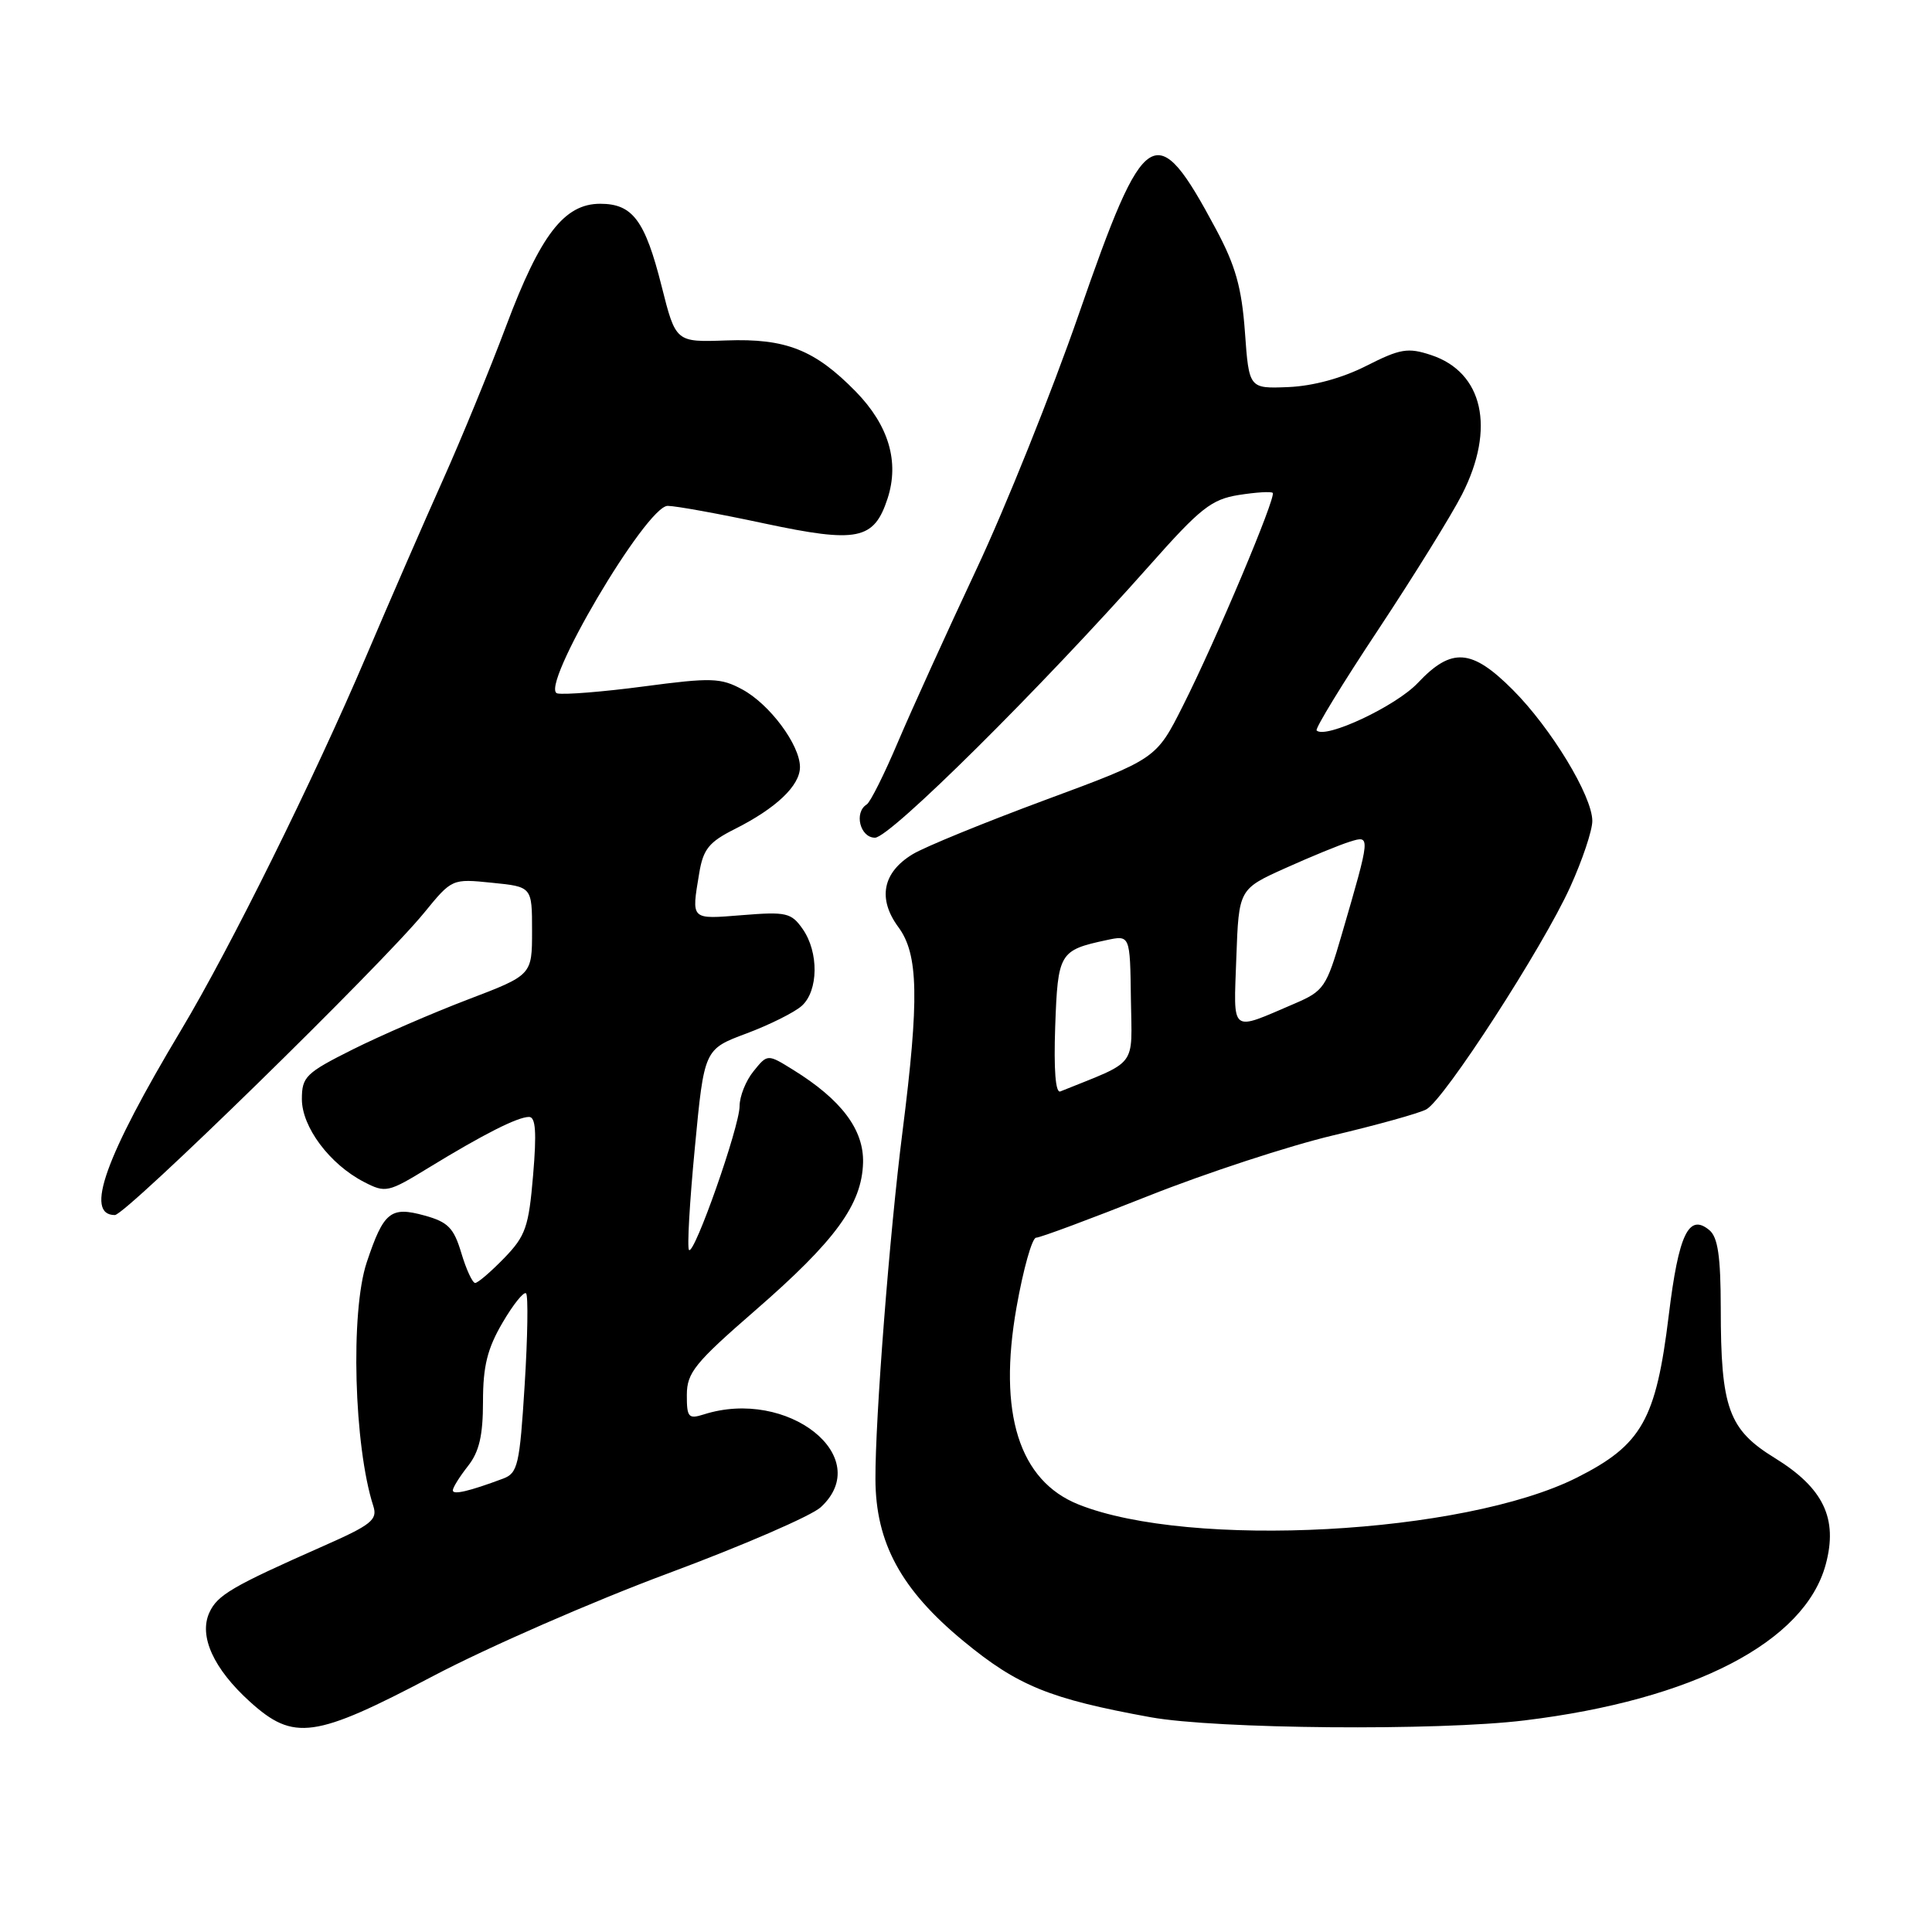 <?xml version="1.0" encoding="UTF-8" standalone="no"?>
<!DOCTYPE svg PUBLIC "-//W3C//DTD SVG 1.1//EN" "http://www.w3.org/Graphics/SVG/1.1/DTD/svg11.dtd" >
<svg xmlns="http://www.w3.org/2000/svg" xmlns:xlink="http://www.w3.org/1999/xlink" version="1.1" viewBox="0 0 256 256">
 <g >
 <path fill="currentColor"
d=" M 57.38 222.09 C 64.59 218.29 78.60 212.17 88.50 208.49 C 98.40 204.81 107.51 200.86 108.75 199.72 C 115.98 193.07 104.38 183.86 93.25 187.42 C 91.22 188.06 91.00 187.81 91.01 184.82 C 91.02 181.89 92.08 180.58 100.07 173.64 C 110.71 164.39 114.21 159.60 114.36 154.05 C 114.47 149.68 111.48 145.71 105.10 141.76 C 101.70 139.65 101.70 139.65 99.85 141.94 C 98.83 143.19 98.00 145.27 98.00 146.56 C 98.00 149.28 92.00 166.34 91.30 165.63 C 91.03 165.37 91.38 159.27 92.07 152.09 C 93.31 139.03 93.31 139.03 98.91 136.94 C 101.98 135.79 105.29 134.14 106.25 133.27 C 108.45 131.28 108.51 126.17 106.36 123.10 C 104.85 120.94 104.18 120.79 98.36 121.26 C 91.46 121.81 91.61 121.97 92.65 115.70 C 93.18 112.51 93.94 111.57 97.39 109.84 C 102.85 107.09 106.00 104.10 106.00 101.64 C 106.00 98.71 101.99 93.31 98.35 91.35 C 95.50 89.81 94.26 89.77 85.35 90.95 C 79.93 91.67 74.76 92.08 73.85 91.88 C 71.32 91.30 85.65 66.99 88.48 67.03 C 89.59 67.04 95.35 68.09 101.28 69.36 C 113.64 71.99 115.81 71.55 117.61 66.05 C 119.19 61.18 117.76 56.37 113.41 51.90 C 107.97 46.34 104.13 44.82 96.23 45.11 C 89.54 45.35 89.54 45.35 87.67 37.93 C 85.47 29.20 83.83 27.00 79.53 27.00 C 74.77 27.00 71.61 31.10 67.08 43.16 C 64.89 49.00 61.10 58.22 58.67 63.64 C 56.24 69.06 51.66 79.58 48.50 87.00 C 41.54 103.33 30.51 125.61 23.99 136.50 C 13.92 153.32 11.17 161.00 15.22 161.00 C 16.66 161.00 50.49 127.94 56.19 120.96 C 59.89 116.43 59.89 116.43 65.19 116.97 C 70.50 117.50 70.50 117.50 70.50 123.35 C 70.50 129.20 70.50 129.20 62.00 132.44 C 57.33 134.22 50.46 137.20 46.75 139.05 C 40.52 142.17 40.00 142.68 40.00 145.64 C 40.00 149.34 43.69 154.27 48.22 156.61 C 51.10 158.10 51.41 158.03 56.85 154.70 C 64.10 150.27 68.59 148.00 70.10 148.00 C 70.98 148.00 71.12 150.03 70.64 155.71 C 70.06 162.59 69.65 163.77 66.80 166.71 C 65.04 168.52 63.32 170.00 62.96 170.00 C 62.61 170.00 61.78 168.22 61.13 166.04 C 60.13 162.70 59.37 161.92 56.24 161.06 C 51.75 159.82 50.83 160.57 48.59 167.28 C 46.41 173.83 46.90 191.64 49.47 199.57 C 50.05 201.38 49.21 202.05 42.82 204.87 C 30.74 210.21 28.80 211.35 27.74 213.68 C 26.32 216.79 28.30 221.13 33.12 225.49 C 38.93 230.74 41.67 230.36 57.38 222.09 Z  M 202.03 227.96 C 224.38 225.24 239.15 217.58 241.92 207.29 C 243.56 201.21 241.62 197.17 235.18 193.20 C 229.04 189.43 228.01 186.59 228.01 173.37 C 228.00 166.48 227.63 163.94 226.50 163.00 C 223.77 160.73 222.43 163.52 221.12 174.27 C 219.43 188.15 217.54 191.47 208.93 195.80 C 193.99 203.31 157.69 205.26 142.91 199.35 C 135.03 196.20 132.22 187.26 134.69 173.25 C 135.59 168.16 136.76 164.00 137.29 164.00 C 137.82 164.00 144.51 161.51 152.16 158.47 C 159.81 155.43 170.84 151.82 176.66 150.44 C 182.48 149.06 188.03 147.52 188.99 147.00 C 191.36 145.74 204.43 125.54 208.06 117.53 C 209.68 113.96 211.00 110.02 210.99 108.77 C 210.98 105.46 205.51 96.46 200.44 91.39 C 195.00 85.94 192.34 85.75 187.87 90.49 C 184.97 93.57 175.62 97.96 174.46 96.79 C 174.23 96.56 177.90 90.55 182.62 83.44 C 187.33 76.32 192.33 68.26 193.73 65.51 C 198.19 56.76 196.53 49.32 189.61 47.04 C 186.55 46.03 185.54 46.20 181.04 48.48 C 177.83 50.11 173.99 51.15 170.71 51.29 C 165.50 51.50 165.50 51.50 164.96 44.00 C 164.53 38.09 163.71 35.19 161.11 30.34 C 153.14 15.45 151.72 16.33 142.95 41.62 C 139.35 52.00 133.23 67.25 129.35 75.50 C 125.48 83.75 120.82 94.00 119.00 98.28 C 117.19 102.56 115.32 106.30 114.85 106.59 C 113.13 107.65 113.96 111.00 115.94 111.00 C 117.94 111.00 137.87 91.22 152.36 74.88 C 159.04 67.34 160.52 66.17 164.13 65.59 C 166.41 65.23 168.43 65.10 168.64 65.31 C 169.14 65.81 161.13 84.83 156.74 93.53 C 153.20 100.56 153.20 100.56 138.50 106.00 C 130.41 109.00 122.50 112.23 120.93 113.19 C 116.94 115.61 116.27 119.09 119.04 122.85 C 121.70 126.44 121.82 132.33 119.58 150.00 C 117.88 163.35 115.96 188.04 116.00 196.00 C 116.03 204.44 119.40 210.64 127.66 217.45 C 134.86 223.39 139.09 225.11 152.45 227.54 C 161.12 229.11 190.55 229.37 202.03 227.96 Z  M 60.00 197.48 C 60.00 197.11 60.90 195.67 62.00 194.27 C 63.50 192.37 64.00 190.22 64.00 185.70 C 64.00 181.02 64.58 178.69 66.59 175.26 C 68.01 172.83 69.42 171.08 69.71 171.38 C 70.00 171.67 69.92 177.14 69.52 183.52 C 68.86 194.14 68.61 195.20 66.65 195.93 C 62.15 197.61 60.00 198.11 60.00 197.48 Z  M 139.82 136.01 C 140.17 126.25 140.37 125.91 146.62 124.57 C 149.74 123.90 149.74 123.90 149.85 132.35 C 149.98 141.61 150.88 140.43 140.50 144.62 C 139.86 144.88 139.62 141.75 139.82 136.01 Z  M 163.82 126.89 C 164.15 117.81 164.15 117.81 170.32 115.03 C 173.72 113.50 177.57 111.92 178.89 111.52 C 181.62 110.67 181.63 110.65 177.78 123.86 C 175.76 130.81 175.41 131.32 171.57 132.97 C 162.90 136.68 163.46 137.12 163.82 126.89 Z "/>
</g>
</svg>